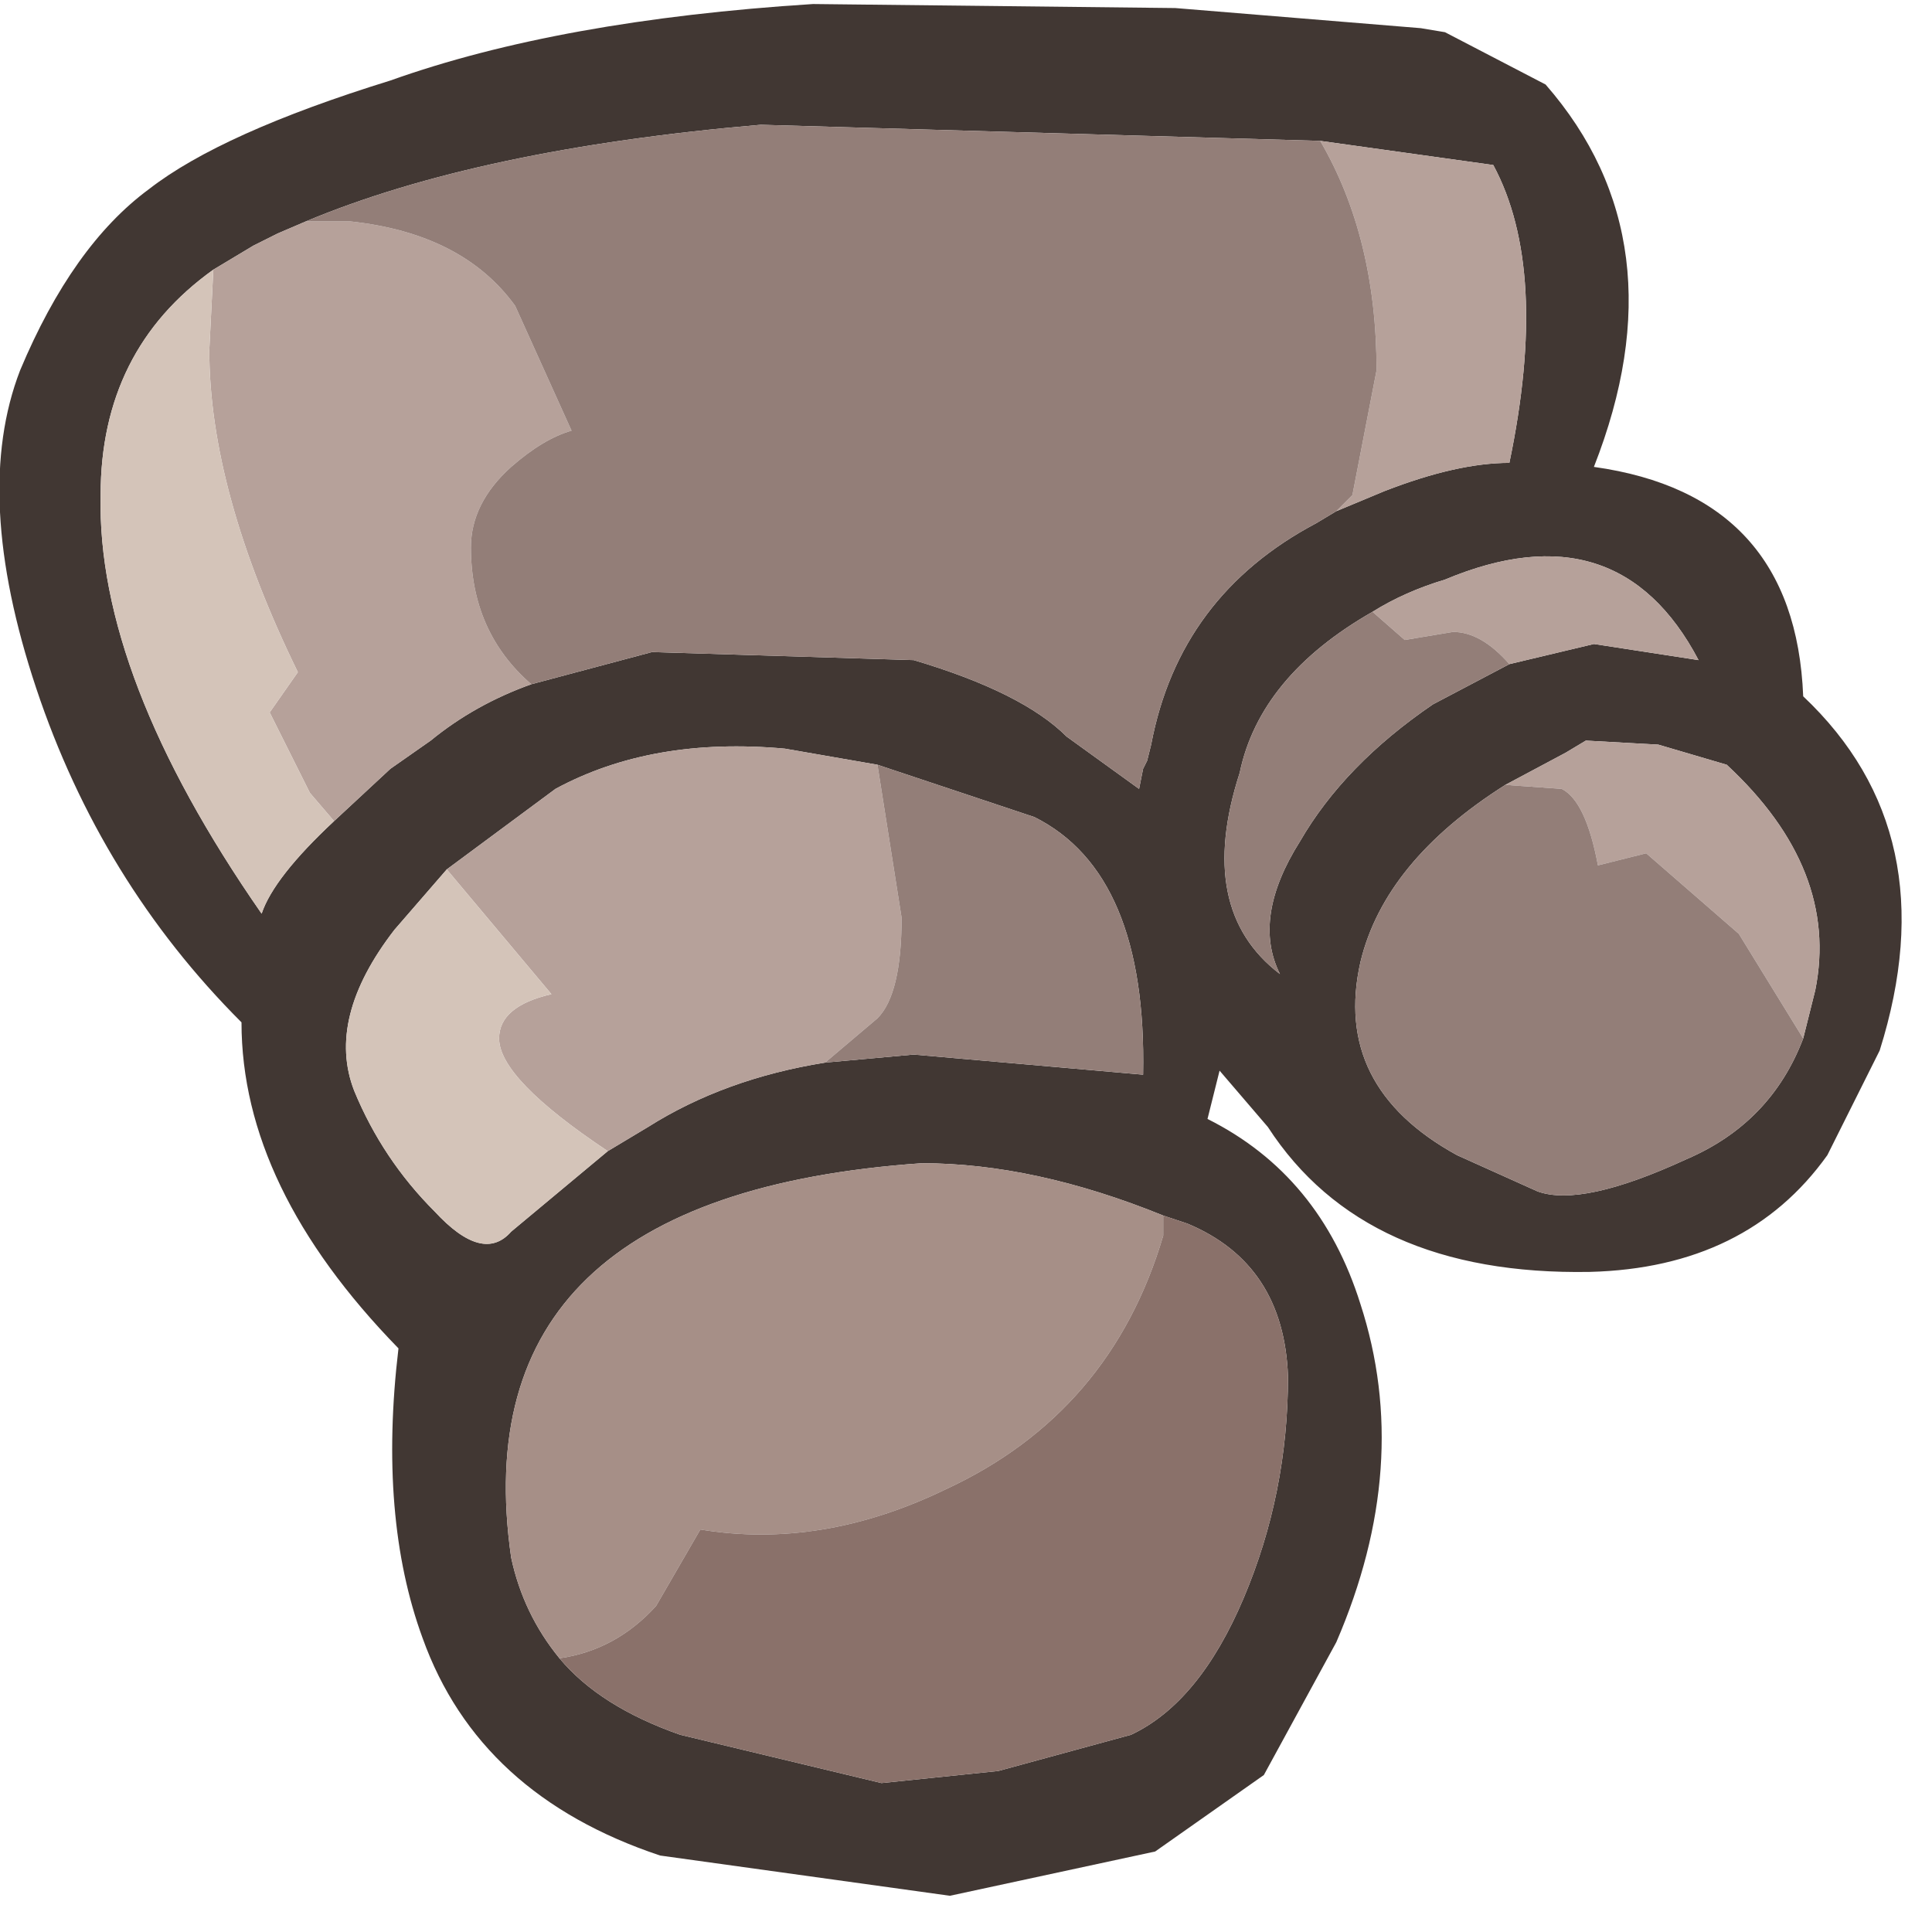 <?xml version="1.0" encoding="utf-8"?>
<svg version="1.1" id="Layer_1"
xmlns="http://www.w3.org/2000/svg"
xmlns:xlink="http://www.w3.org/1999/xlink"
xmlns:author="http://www.sothink.com"
width="24px" height="24px"
xml:space="preserve">
<g id="1720" transform="matrix(1, 0, 0, 1, 0, 0)">
<path style="fill:#413733;fill-opacity:1" d="M22.7,14.35Q21.7 15.75 19.75 15.8Q16.95 15.85 15.75 14L15.15 13.3L15 13.9Q16.4 14.6 16.9 16.2Q17.55 18.2 16.6 20.4L15.7 22.05L14.35 23L11.8 23.55L8.2 23.05Q5.95 22.3 5.25 20.35Q4.7 18.85 4.95 16.75Q3 14.75 3 12.7Q1.25 10.95 0.45 8.55Q-0.35 6.15 0.25 4.6Q0.9 3.05 1.85 2.35Q2.75 1.65 4.85 1Q6.95 0.25 10.1 0.05L14.6 0.1L17.65 0.35L17.95 0.4L19.2 1.05Q20.9 3 19.8 5.8Q22.3 6.15 22.4 8.65Q24.2 10.35 23.35 13.05L22.7 14.35M22.4,12.9L22.55 12.3Q22.85 10.8 21.45 9.5L20.6 9.25L19.7 9.2L19.45 9.35L18.7 9.75Q17.2 10.7 16.9 11.95Q16.55 13.5 18.1 14.35L19.1 14.8Q19.65 15 20.95 14.4Q22 13.95 22.4 12.9M6.6,8.5L8.1 8.1L11.35 8.2Q12.7 8.6 13.25 9.15L14.15 9.8L14.2 9.55L14.25 9.45L14.3 9.25Q14.65 7.4 16.35 6.5L16.6 6.35L17.2 6.1Q18.1 5.75 18.75 5.75Q19.25 3.35 18.55 2.05L16.4 1.75L9.45 1.55Q5.95 1.85 3.8 2.75L3.45 2.9L3.15 3.05L2.65 3.35Q1.25 4.35 1.25 6.15Q1.2 8.4 3.25 11.35Q3.4 10.9 4.15 10.2L4.85 9.55L5.35 9.2Q5.9 8.75 6.6 8.5M4.9,11.55Q4.05 12.65 4.4 13.55Q4.75 14.4 5.4 15.05Q6 15.7 6.35 15.3L7.55 14.3L8.05 14Q9 13.4 10.25 13.2L11.35 13.1L14.2 13.35Q14.25 10.85 12.85 10.15L10.9 9.5L9.75 9.3Q8.1 9.15 6.9 9.8L5.55 10.8L4.9 11.55M17.05,7.6Q15.65 8.4 15.4 9.6Q14.85 11.3 15.9 12.1Q15.55 11.4 16.15 10.45Q16.7 9.5 17.8 8.75L18.75 8.25L19.8 8L21.1 8.2Q20.1 6.3 17.95 7.2Q17.45 7.35 17.05 7.6M6.95,20.6Q7.45 21.2 8.45 21.55L10.95 22.15L12.4 22L14.05 21.55Q14.9 21.15 15.45 19.85Q16 18.55 16 17.1Q15.95 15.7 14.75 15.2L14.45 15.1Q12.85 14.45 11.45 14.45Q5.7 14.85 6.35 19.35Q6.5 20.05 6.95 20.6" />
<path style="fill:#B6A19A;fill-opacity:1" d="M19.45,9.35L19.7 9.2L20.6 9.25L21.45 9.5Q22.85 10.8 22.55 12.3L22.4 12.9L21.6 11.6L20.45 10.6L19.85 10.75Q19.7 9.95 19.4 9.8L18.7 9.75L19.45 9.35M18.55,2.05Q19.25 3.35 18.75 5.75Q18.1 5.75 17.2 6.1L16.6 6.35L16.8 6.15L17.1 4.6Q17.1 2.95 16.4 1.75L18.55 2.05M5.35,9.2L4.85 9.55L4.15 10.2L3.85 9.85L3.35 8.85L3.7 8.35Q2.6 6.1 2.6 4.35L2.65 3.35L3.15 3.05L3.45 2.9L3.8 2.75L4.35 2.75Q5.75 2.9 6.4 3.8L7.1 5.35Q6.75 5.45 6.35 5.8Q5.85 6.25 5.85 6.8Q5.85 7.85 6.6 8.5Q5.9 8.75 5.35 9.2M8.05,14L7.55 14.3Q6.2 13.4 6.2 12.9Q6.2 12.5 6.85 12.35L5.55 10.8L6.9 9.8Q8.1 9.15 9.75 9.3L10.9 9.5L11.2 11.4Q11.2 12.35 10.9 12.65L10.25 13.2Q9 13.4 8.05 14M17.95,7.2Q20.1 6.3 21.1 8.2L19.8 8L18.75 8.25Q18.4 7.85 18.05 7.85L17.45 7.95L17.05 7.6Q17.45 7.35 17.95 7.2" />
<path style="fill:#937E78;fill-opacity:1" d="M20.95,14.4Q19.65 15 19.1 14.8L18.1 14.35Q16.55 13.5 16.9 11.95Q17.2 10.7 18.7 9.75L19.4 9.8Q19.7 9.95 19.85 10.75L20.45 10.6L21.6 11.6L22.4 12.9Q22 13.95 20.95 14.4M16.35,6.5Q14.65 7.4 14.3 9.25L14.25 9.45L14.2 9.55L14.15 9.8L13.25 9.15Q12.7 8.6 11.35 8.2L8.1 8.1L6.6 8.5Q5.85 7.85 5.85 6.8Q5.85 6.25 6.35 5.8Q6.75 5.45 7.1 5.35L6.4 3.8Q5.75 2.9 4.35 2.75L3.8 2.75Q5.95 1.85 9.45 1.55L16.4 1.75Q17.1 2.95 17.1 4.6L16.8 6.15L16.6 6.35L16.35 6.5M12.85,10.15Q14.25 10.85 14.2 13.35L11.35 13.1L10.25 13.2L10.9 12.65Q11.2 12.35 11.2 11.4L10.9 9.5L12.85 10.15M17.8,8.75Q16.7 9.5 16.15 10.45Q15.55 11.4 15.9 12.1Q14.85 11.3 15.4 9.6Q15.65 8.4 17.05 7.6L17.45 7.95L18.05 7.85Q18.4 7.85 18.75 8.25L17.8 8.75" />
<path style="fill:#D4C4B9;fill-opacity:1" d="M5.55,10.8L6.85 12.35Q6.2 12.5 6.2 12.9Q6.2 13.4 7.55 14.3L6.35 15.3Q6 15.7 5.4 15.05Q4.75 14.4 4.4 13.55Q4.05 12.65 4.9 11.55L5.55 10.8M2.6,4.35Q2.6 6.1 3.7 8.35L3.35 8.85L3.85 9.85L4.15 10.2Q3.4 10.9 3.25 11.35Q1.2 8.4 1.25 6.15Q1.25 4.35 2.65 3.35L2.6 4.35" />
<path style="fill:#A68F87;fill-opacity:1" d="M6.35,19.35Q5.7 14.85 11.45 14.45Q12.85 14.45 14.45 15.1L14.45 15.35Q13.8 17.55 11.75 18.5Q10.2 19.25 8.7 19L8.15 19.95Q7.65 20.5 6.95 20.6Q6.5 20.05 6.35 19.35" />
<path style="fill:#8A716A;fill-opacity:1" d="M14.75,15.2Q15.95 15.7 16 17.1Q16 18.55 15.45 19.85Q14.9 21.15 14.05 21.55L12.4 22L10.95 22.15L8.45 21.55Q7.45 21.2 6.95 20.6Q7.65 20.5 8.15 19.95L8.7 19Q10.2 19.25 11.75 18.5Q13.8 17.55 14.45 15.35L14.45 15.1L14.75 15.2" />
</g>
</svg>
